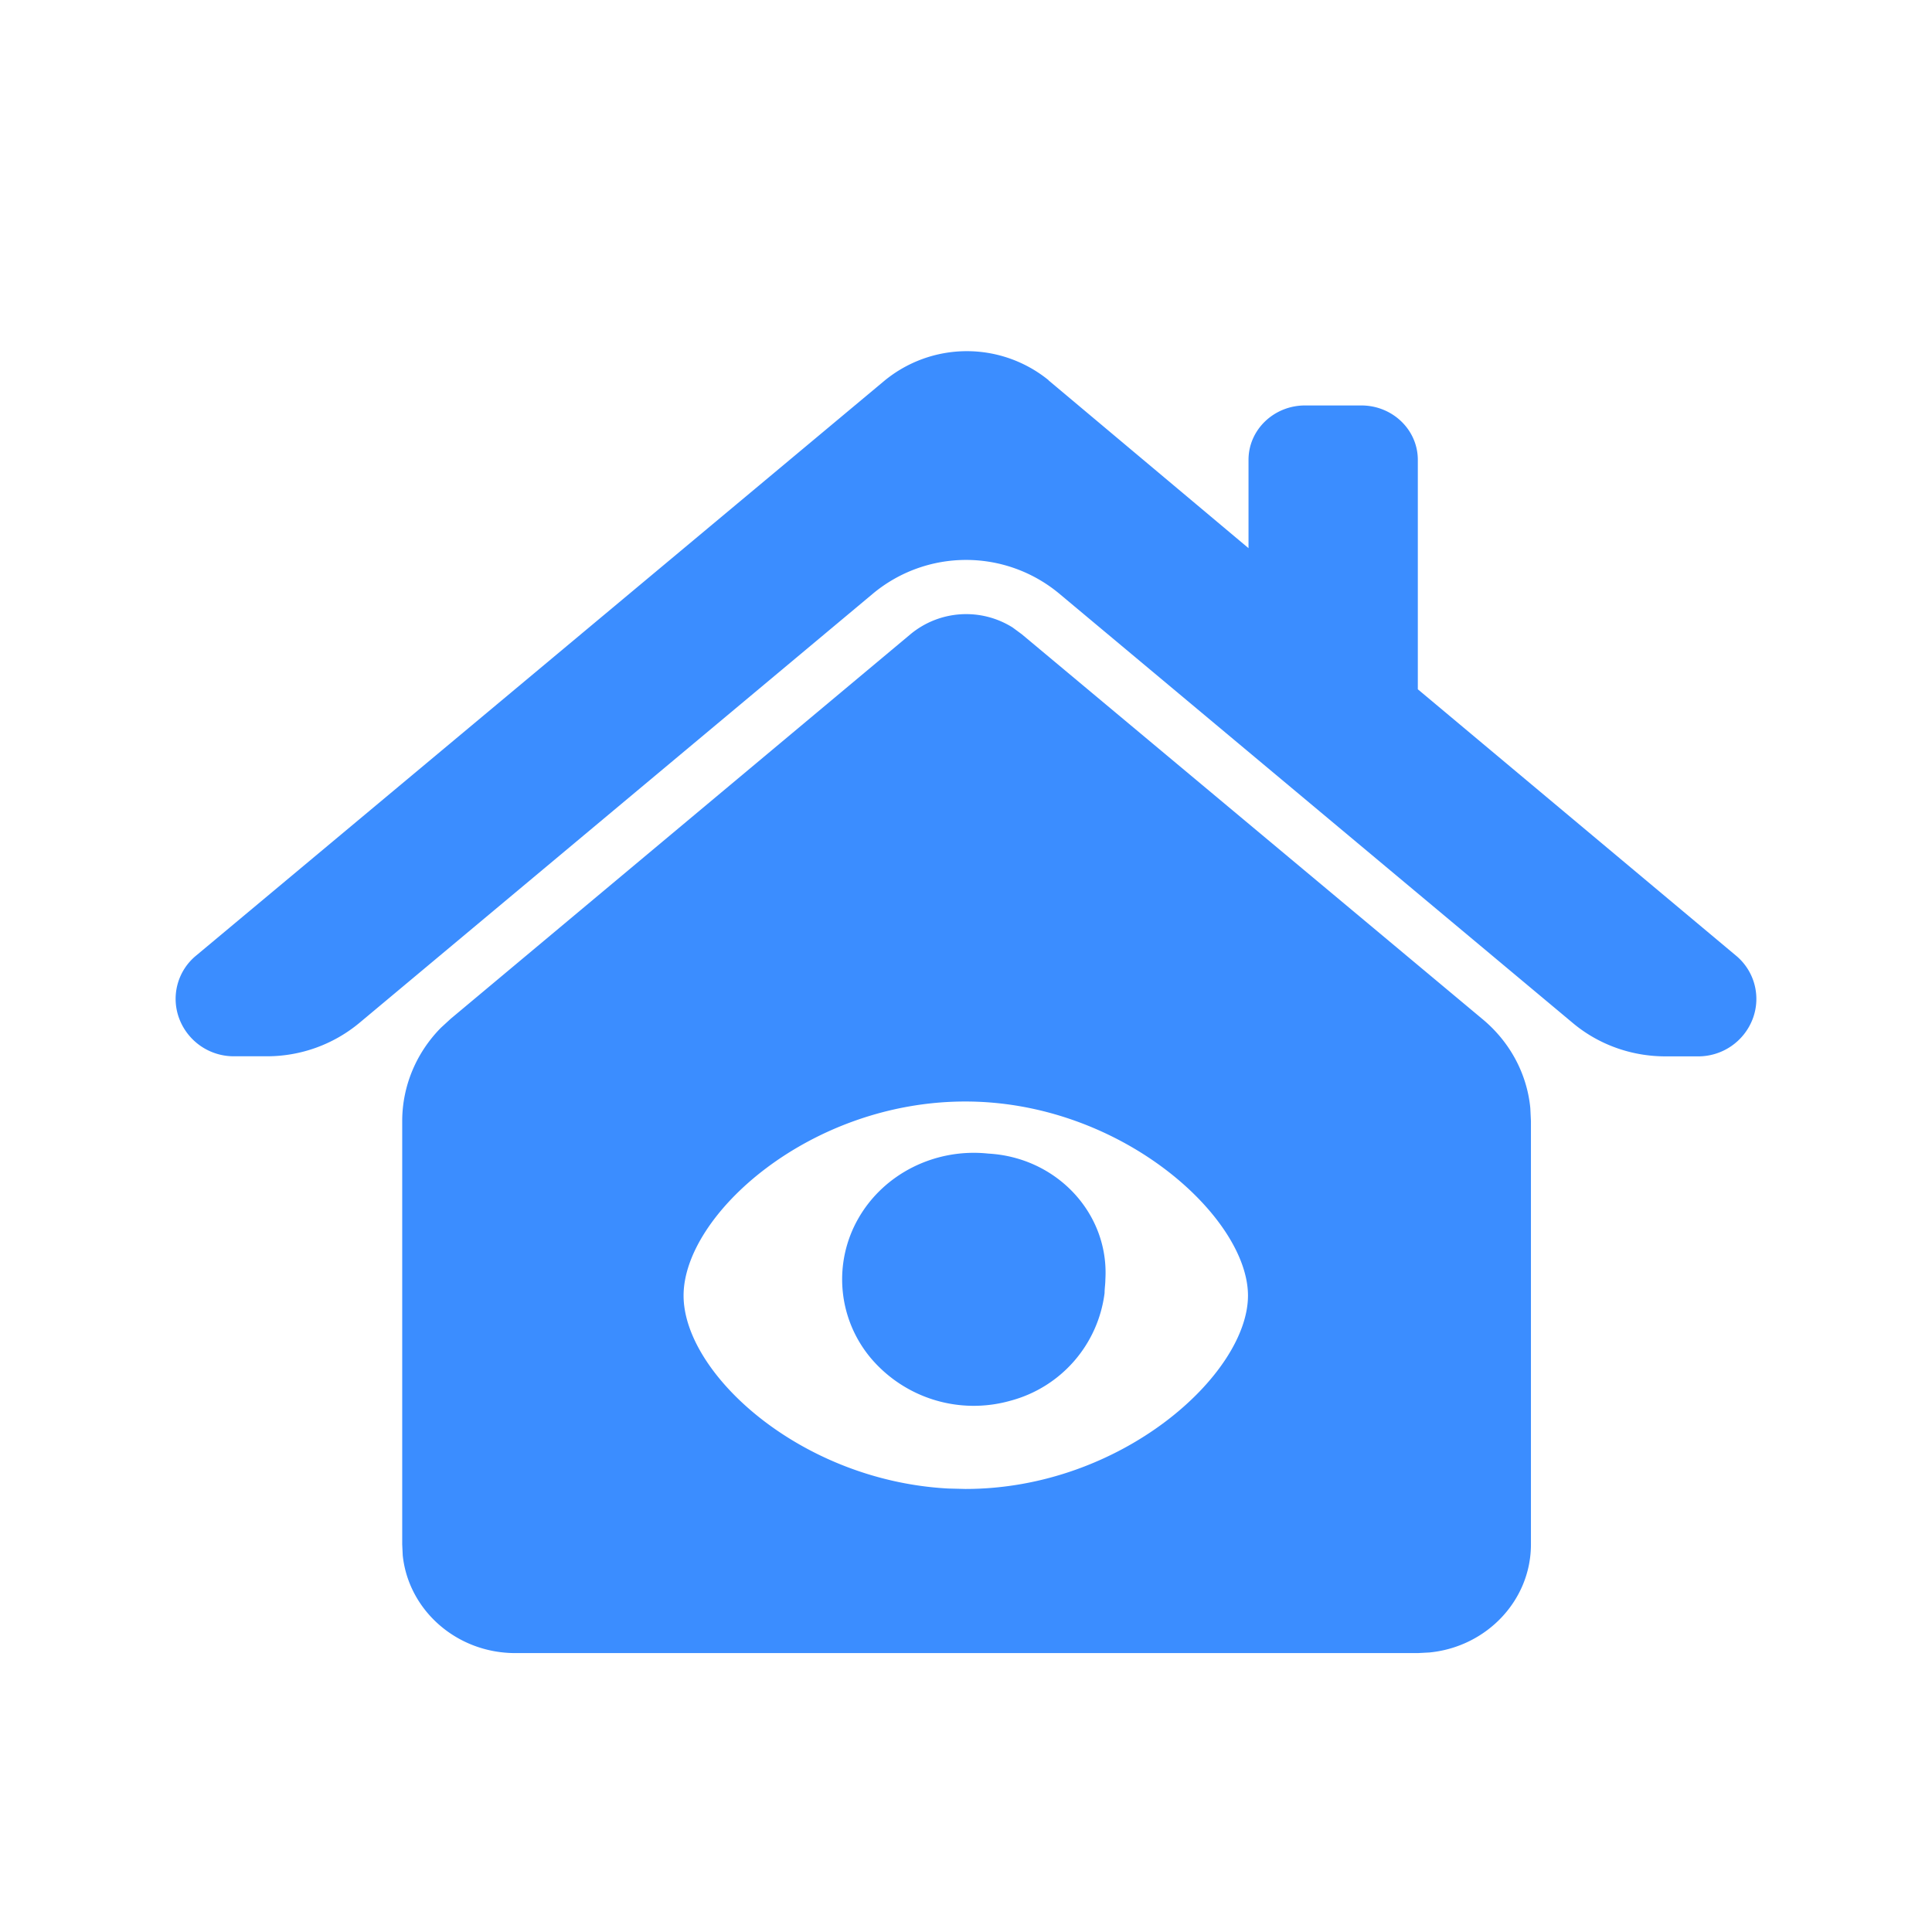 <svg t="1685950408472" class="icon" viewBox="0 0 1024 1024" version="1.1" xmlns="http://www.w3.org/2000/svg" p-id="35905" width="16" height="16"><path d="M536.762 332.614l4.794 3.537 244.038 203.869c14.662 12.102 23.738 29.044 25.507 47.29l0.326 6.889v224.349c0 29.789-23.599 54.365-53.807 57.297l-6.144 0.326H273.129c-31.046 0-56.599-22.668-59.671-51.759l-0.279-5.865v-224.349c0-18.479 7.401-36.166 20.48-49.431l5.213-4.794 243.759-203.869a46.266 46.266 0 0 1 54.132-3.491z m-25.135 251.206c-82.432 0-149.318 60.044-149.318 102.865 0 41.332 61.999 98.071 140.241 102.26l9.123 0.233c82.897 0 149.783-60.928 149.783-102.493 0-41.519-67.305-102.865-149.783-102.865z m5.167 27.183l6.982 0.419c36.445 2.001 64.14 31.884 62.092 66.7 0 2.42-0.419 4.841-0.419 7.215a67.817 67.817 0 0 1-49.85 57.065 71.447 71.447 0 0 1-73.961-22.481 64.931 64.931 0 0 1-6.656-74.193c13.591-23.738 40.774-37.283 68.841-34.304z m38.959-409.414l105.984 88.948V243.712c0-15.872 13.359-28.765 29.882-28.812h29.882c16.57 0 29.975 12.893 29.975 28.858v121.577l168.588 141.126a29.789 29.789 0 0 1 8.89 33.606 30.86 30.86 0 0 1-29.137 19.828h-17.129c-18.013 0-35.375-6.237-48.966-17.594l-272.57-227.887a77.172 77.172 0 0 0-98.211 0L190.371 542.255a76.567 76.567 0 0 1-49.059 17.594h-17.129a30.86 30.86 0 0 1-29.137-19.828 29.649 29.649 0 0 1 8.983-33.606l364.544-304.454a68.701 68.701 0 0 1 87.18-0.465z" fill="#3B8DFF" p-id="35906"></path></svg>
